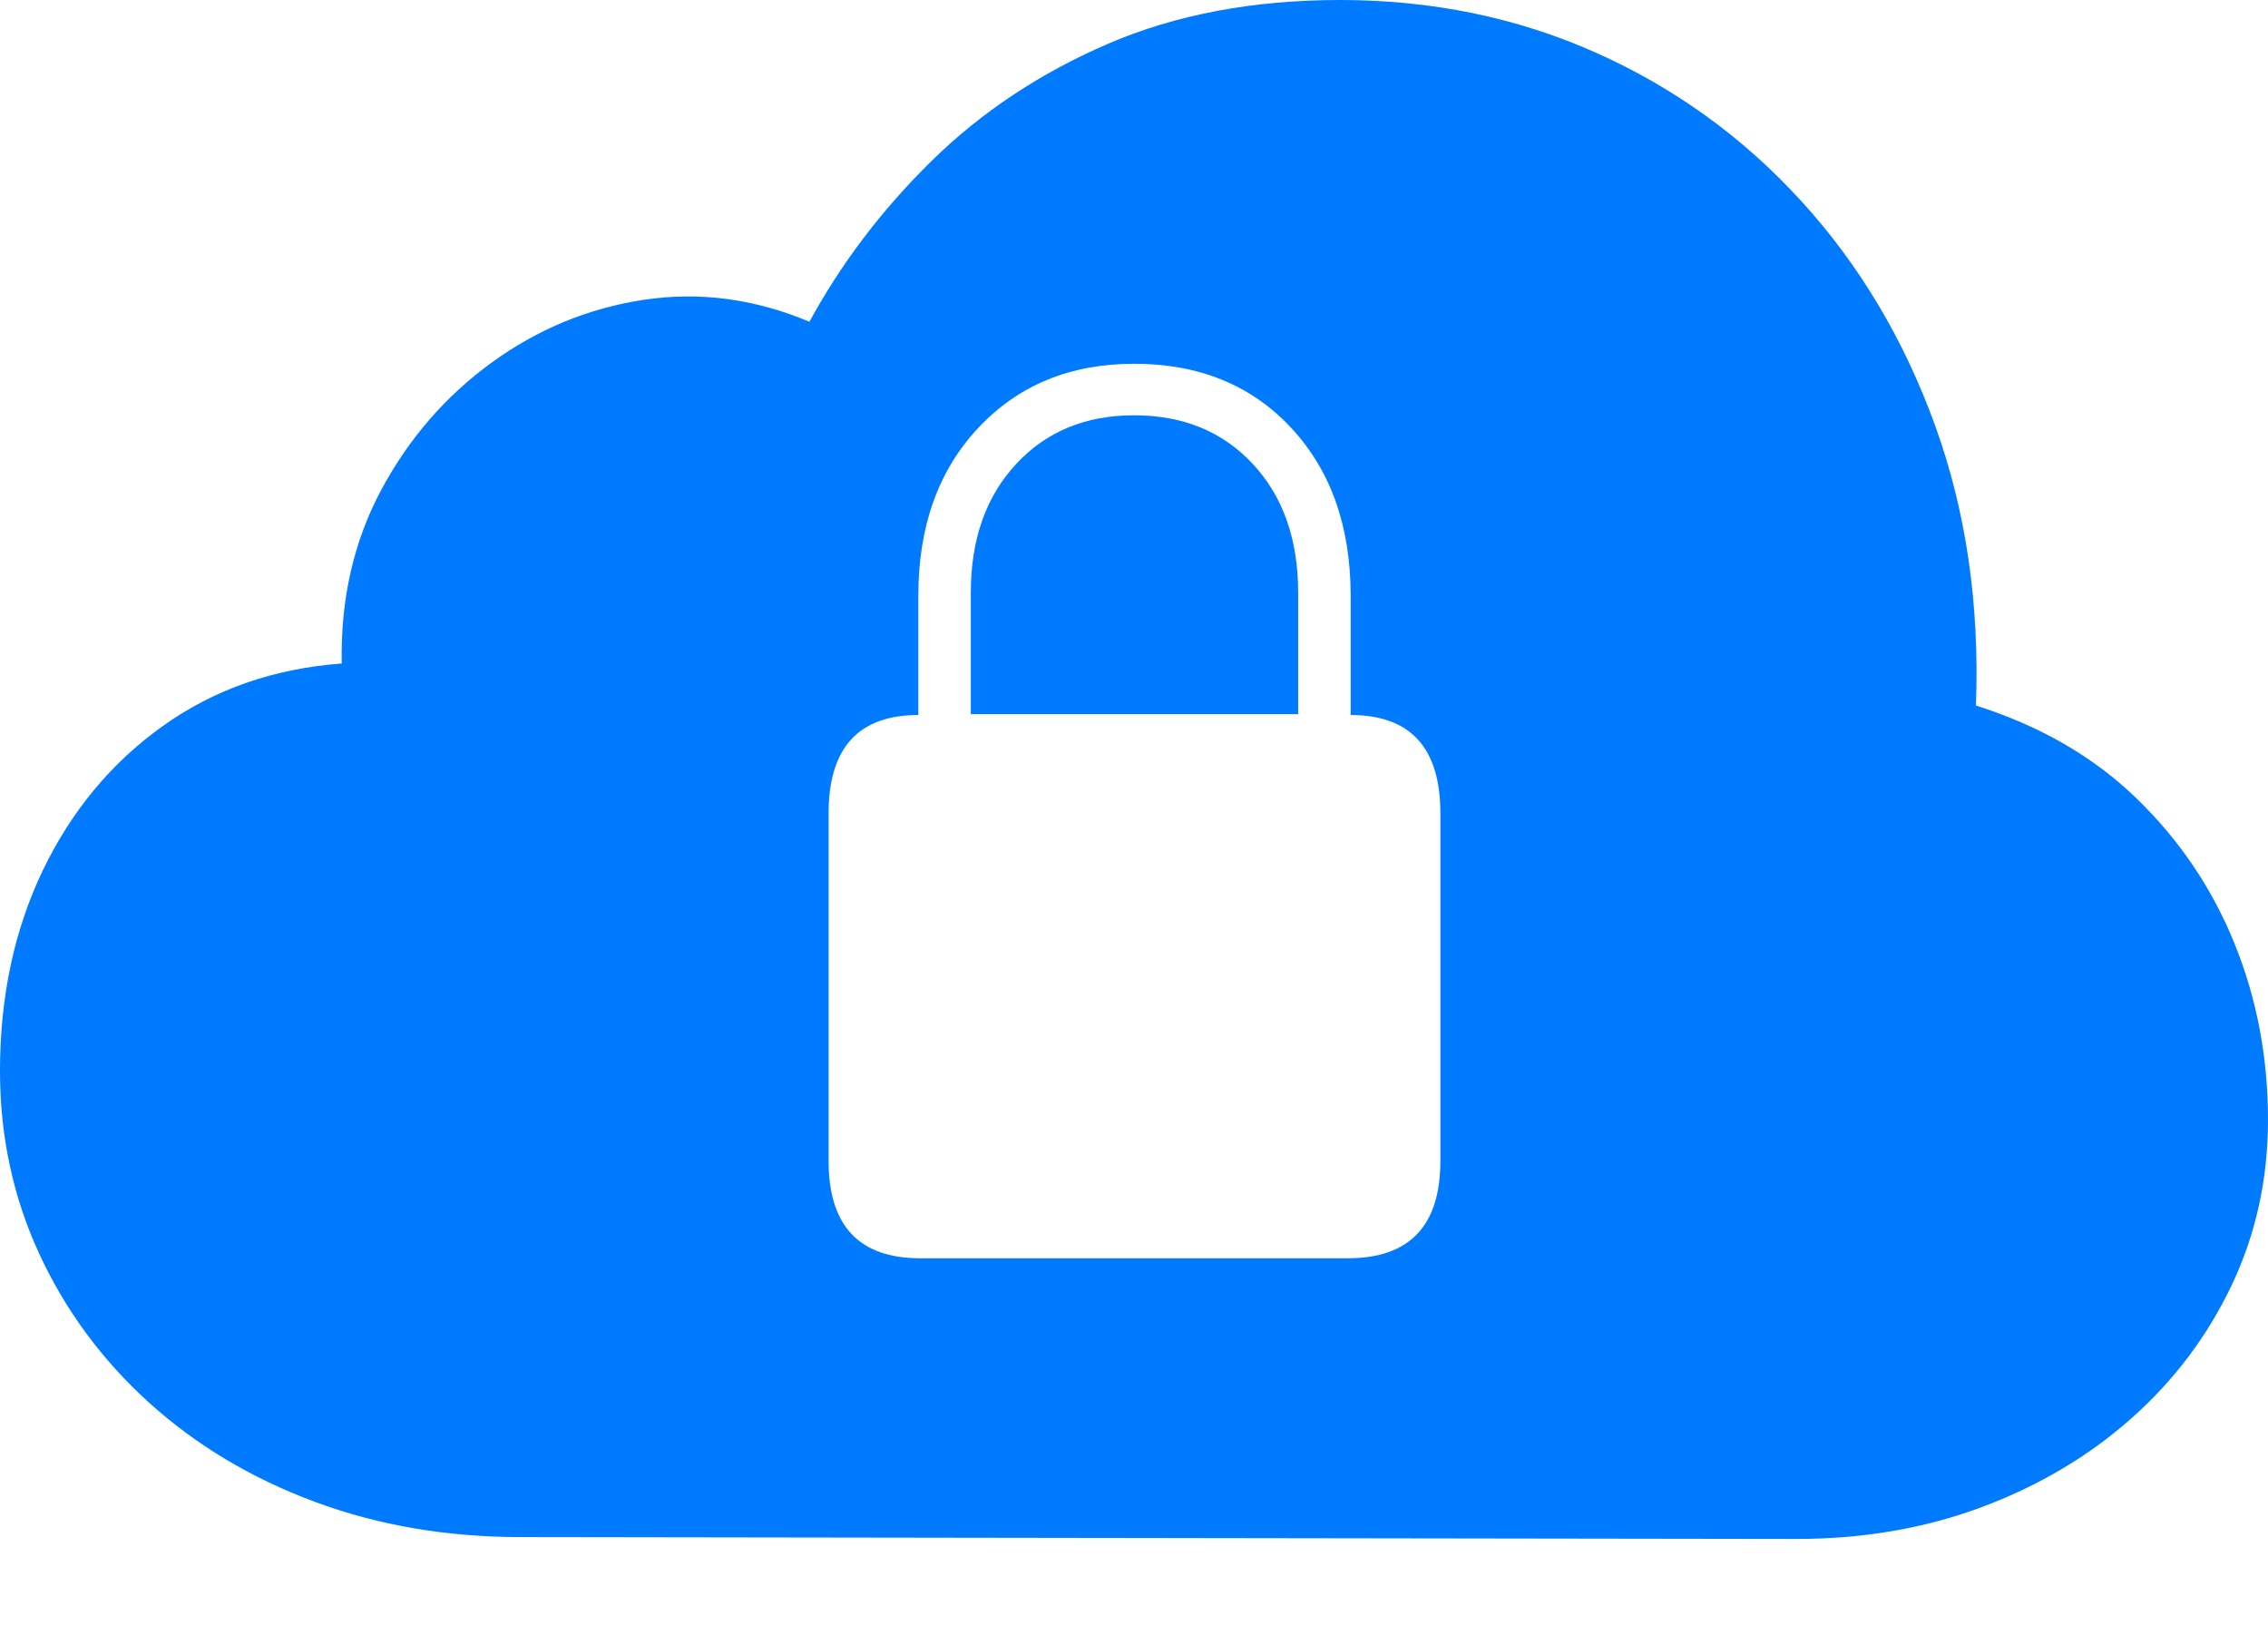 <?xml version="1.0" encoding="UTF-8"?>
<!--Generator: Apple Native CoreSVG 175-->
<!DOCTYPE svg
PUBLIC "-//W3C//DTD SVG 1.1//EN"
       "http://www.w3.org/Graphics/SVG/1.1/DTD/svg11.dtd">
<svg version="1.1" xmlns="http://www.w3.org/2000/svg" xmlns:xlink="http://www.w3.org/1999/xlink" width="23.203" height="16.826">
 <g>
  <rect height="16.826" opacity="0" width="23.203" x="0" y="0"/>
  <path d="M18.379 15.742Q19.404 15.742 20.278 15.415Q21.152 15.088 21.807 14.507Q22.461 13.926 22.832 13.145Q23.203 12.363 23.203 11.455Q23.203 10.498 22.861 9.653Q22.52 8.809 21.86 8.169Q21.201 7.529 20.215 7.217Q20.273 5.664 19.795 4.346Q19.316 3.027 18.423 2.051Q17.529 1.074 16.323 0.537Q15.117 0 13.711 0Q12.373 0 11.333 0.449Q10.293 0.898 9.531 1.646Q8.77 2.393 8.281 3.291Q7.441 2.939 6.592 3.066Q5.742 3.193 5.034 3.706Q4.326 4.219 3.901 5.01Q3.477 5.801 3.496 6.787Q2.451 6.865 1.665 7.427Q0.879 7.988 0.439 8.901Q0 9.814 0 10.957Q0 11.953 0.4 12.822Q0.801 13.691 1.523 14.346Q2.246 15 3.218 15.361Q4.189 15.723 5.332 15.723ZM8.477 11.875L8.477 8.32Q8.477 7.314 9.395 7.314L9.395 6.094Q9.395 5.029 10.01 4.375Q10.625 3.721 11.602 3.721Q12.598 3.721 13.208 4.375Q13.818 5.029 13.818 6.094L13.818 7.314Q14.736 7.314 14.736 8.32L14.736 11.875Q14.736 12.871 13.789 12.871L9.414 12.871Q8.477 12.871 8.477 11.875ZM9.932 7.305L13.281 7.305L13.281 6.064Q13.281 5.244 12.817 4.746Q12.354 4.248 11.602 4.248Q10.859 4.248 10.396 4.746Q9.932 5.244 9.932 6.064Z" fill="#007aff"/>
 </g>
</svg>
